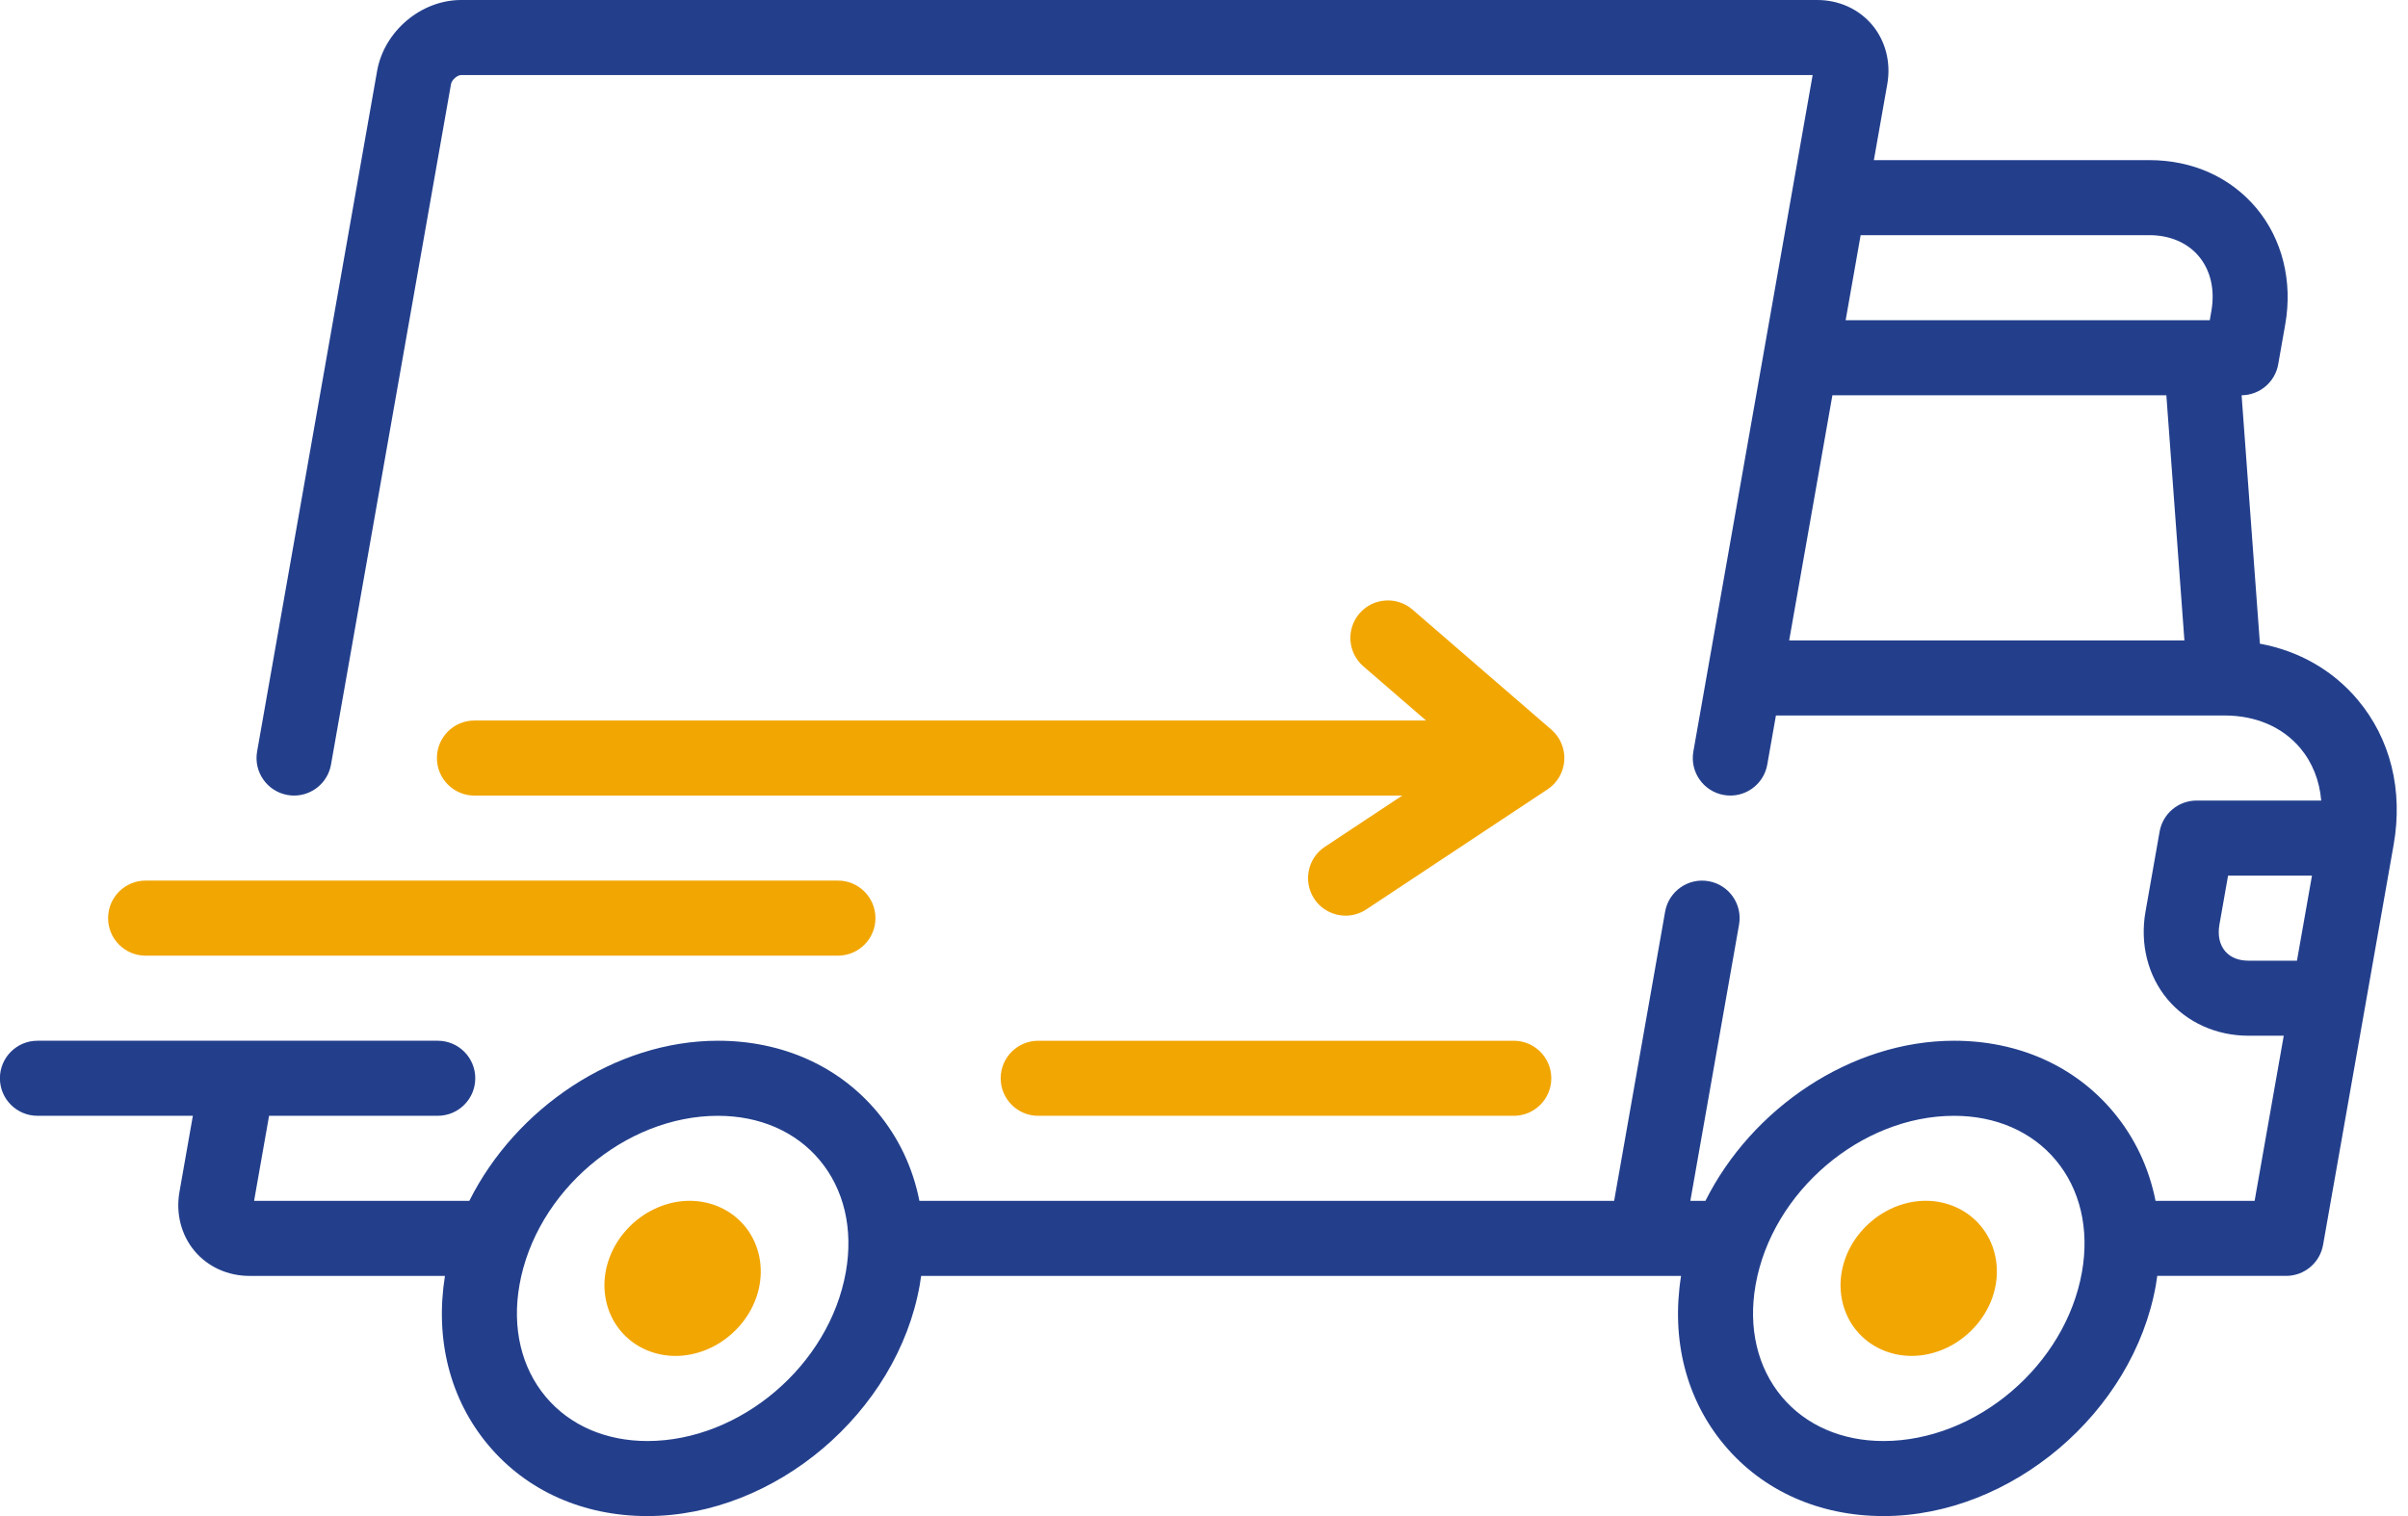 <svg width="108" height="68" viewBox="0 0 108 68" fill="none" xmlns="http://www.w3.org/2000/svg">
<path d="M105.748 31.392C104.63 30.06 103.106 29.194 101.358 28.871L100.537 17.729C101.347 17.721 102.038 17.138 102.179 16.339L102.495 14.543C102.835 12.619 102.361 10.719 101.197 9.331C100.033 7.945 98.331 7.182 96.401 7.182H84.044L84.646 3.771C84.816 2.802 84.569 1.835 83.967 1.117C83.371 0.407 82.475 0 81.509 0H20.682C18.884 0 17.228 1.399 16.913 3.186L11.531 33.708C11.37 34.623 11.981 35.496 12.896 35.657C12.995 35.675 13.094 35.683 13.191 35.683C13.992 35.683 14.702 35.109 14.846 34.292L20.228 3.771C20.264 3.57 20.522 3.366 20.682 3.366L81.298 3.366L75.948 33.708C75.787 34.623 76.398 35.496 77.314 35.657C78.228 35.819 79.102 35.208 79.263 34.292L79.651 32.092H99.78C99.78 32.092 99.781 32.092 99.782 32.092C99.783 32.092 99.784 32.092 99.784 32.092C101.175 32.092 102.377 32.612 103.169 33.555C103.714 34.205 104.032 35.013 104.108 35.907H98.517C97.7 35.907 97.002 36.494 96.86 37.298L96.227 40.889C95.972 42.336 96.332 43.769 97.215 44.822C98.086 45.86 99.408 46.455 100.842 46.455H102.427L101.121 53.861H96.677C96.384 52.38 95.744 51.017 94.774 49.861C93.052 47.809 90.519 46.68 87.641 46.68C83.026 46.68 78.574 49.699 76.49 53.861H75.813L77.997 41.474C78.159 40.558 77.548 39.685 76.632 39.524C75.717 39.362 74.844 39.974 74.682 40.889L72.395 53.861H41.236C40.944 52.38 40.304 51.018 39.333 49.862C37.612 47.81 35.078 46.68 32.2 46.68C27.586 46.68 23.133 49.699 21.049 53.862L11.396 53.861L12.068 50.046H19.633C20.562 50.046 21.316 49.293 21.316 48.363C21.316 47.434 20.563 46.68 19.633 46.68H1.679C0.75 46.68 -0.004 47.433 -0.004 48.363C-0.004 49.293 0.75 50.046 1.679 50.046H8.65L8.049 53.457C7.878 54.426 8.125 55.393 8.727 56.111C9.323 56.821 10.219 57.228 11.185 57.228H19.956C19.5 60.083 20.186 62.773 21.902 64.818C23.624 66.87 26.157 68 29.035 68C34.764 68 40.244 63.349 41.252 57.632C41.276 57.497 41.295 57.362 41.314 57.228H75.397C74.94 60.083 75.626 62.773 77.343 64.818C79.064 66.87 81.598 68 84.476 68C90.204 68 95.685 63.349 96.693 57.632C96.717 57.496 96.735 57.362 96.754 57.227H102.533C103.35 57.227 104.049 56.641 104.191 55.837L107.357 37.883C107.786 35.446 107.215 33.141 105.748 31.392ZM80.245 28.726L82.184 17.73H97.162L97.972 28.726H80.245ZM99.18 13.959L99.109 14.363H82.778L83.451 10.548H96.401C97.318 10.548 98.105 10.884 98.618 11.495C99.149 12.128 99.349 13.003 99.18 13.959ZM37.937 57.048C37.2 61.231 33.206 64.634 29.035 64.634C27.169 64.634 25.552 63.931 24.481 62.655C23.379 61.342 22.959 59.558 23.299 57.633C24.036 53.45 28.029 50.047 32.201 50.047C34.066 50.047 35.684 50.75 36.755 52.026C37.857 53.339 38.277 55.123 37.937 57.048ZM93.378 57.048C92.64 61.231 88.647 64.634 84.475 64.634C82.61 64.634 80.992 63.931 79.921 62.655C78.819 61.341 78.4 59.558 78.739 57.633C79.476 53.45 83.47 50.047 87.641 50.047C89.507 50.047 91.124 50.75 92.195 52.026C93.297 53.339 93.717 55.123 93.378 57.048ZM103.02 43.09H100.842V43.089C100.393 43.089 100.03 42.94 99.794 42.658C99.548 42.366 99.459 41.945 99.542 41.474L99.93 39.275H103.693L103.02 43.09Z" fill="#233F8C"/>
<path d="M33.39 54.978C32.794 54.268 31.898 53.86 30.932 53.86C29.133 53.86 27.477 55.26 27.162 57.047C26.991 58.016 27.239 58.983 27.841 59.7C28.436 60.41 29.332 60.817 30.299 60.817C32.097 60.817 33.753 59.418 34.068 57.631C34.239 56.662 33.992 55.695 33.39 54.978Z" fill="#F2A602"/>
<path d="M88.829 54.977C88.233 54.267 87.337 53.859 86.371 53.859C84.572 53.859 82.917 55.259 82.602 57.045C82.431 58.014 82.678 58.982 83.28 59.699C83.876 60.409 84.772 60.816 85.738 60.816C87.537 60.816 89.192 59.417 89.508 57.63C89.678 56.661 89.431 55.694 88.829 54.977Z" fill="#F2A602"/>
<path d="M67.893 46.681H46.564C45.635 46.681 44.881 47.434 44.881 48.364C44.881 49.293 45.634 50.047 46.564 50.047H67.893C68.822 50.047 69.576 49.294 69.576 48.364C69.576 47.434 68.822 46.681 67.893 46.681Z" fill="#F2A602"/>
<path d="M37.581 39.497H6.531C5.601 39.497 4.848 40.251 4.848 41.18C4.848 42.11 5.601 42.864 6.531 42.864H37.581C38.511 42.864 39.264 42.11 39.264 41.18C39.264 40.251 38.511 39.497 37.581 39.497Z" fill="#F2A602"/>
<path d="M69.581 32.727L63.349 27.34C62.646 26.733 61.583 26.81 60.975 27.513C60.367 28.216 60.444 29.279 61.148 29.887L63.959 32.317H21.279C20.349 32.317 19.596 33.071 19.596 34C19.596 34.93 20.349 35.684 21.279 35.684H62.891L59.419 37.983C58.644 38.497 58.432 39.541 58.946 40.316C59.269 40.805 59.805 41.07 60.35 41.07C60.669 41.07 60.992 40.979 61.278 40.79L69.409 35.404C69.849 35.113 70.126 34.633 70.16 34.108C70.193 33.582 69.979 33.071 69.581 32.727Z" fill="#F2A602"/>
</svg>
